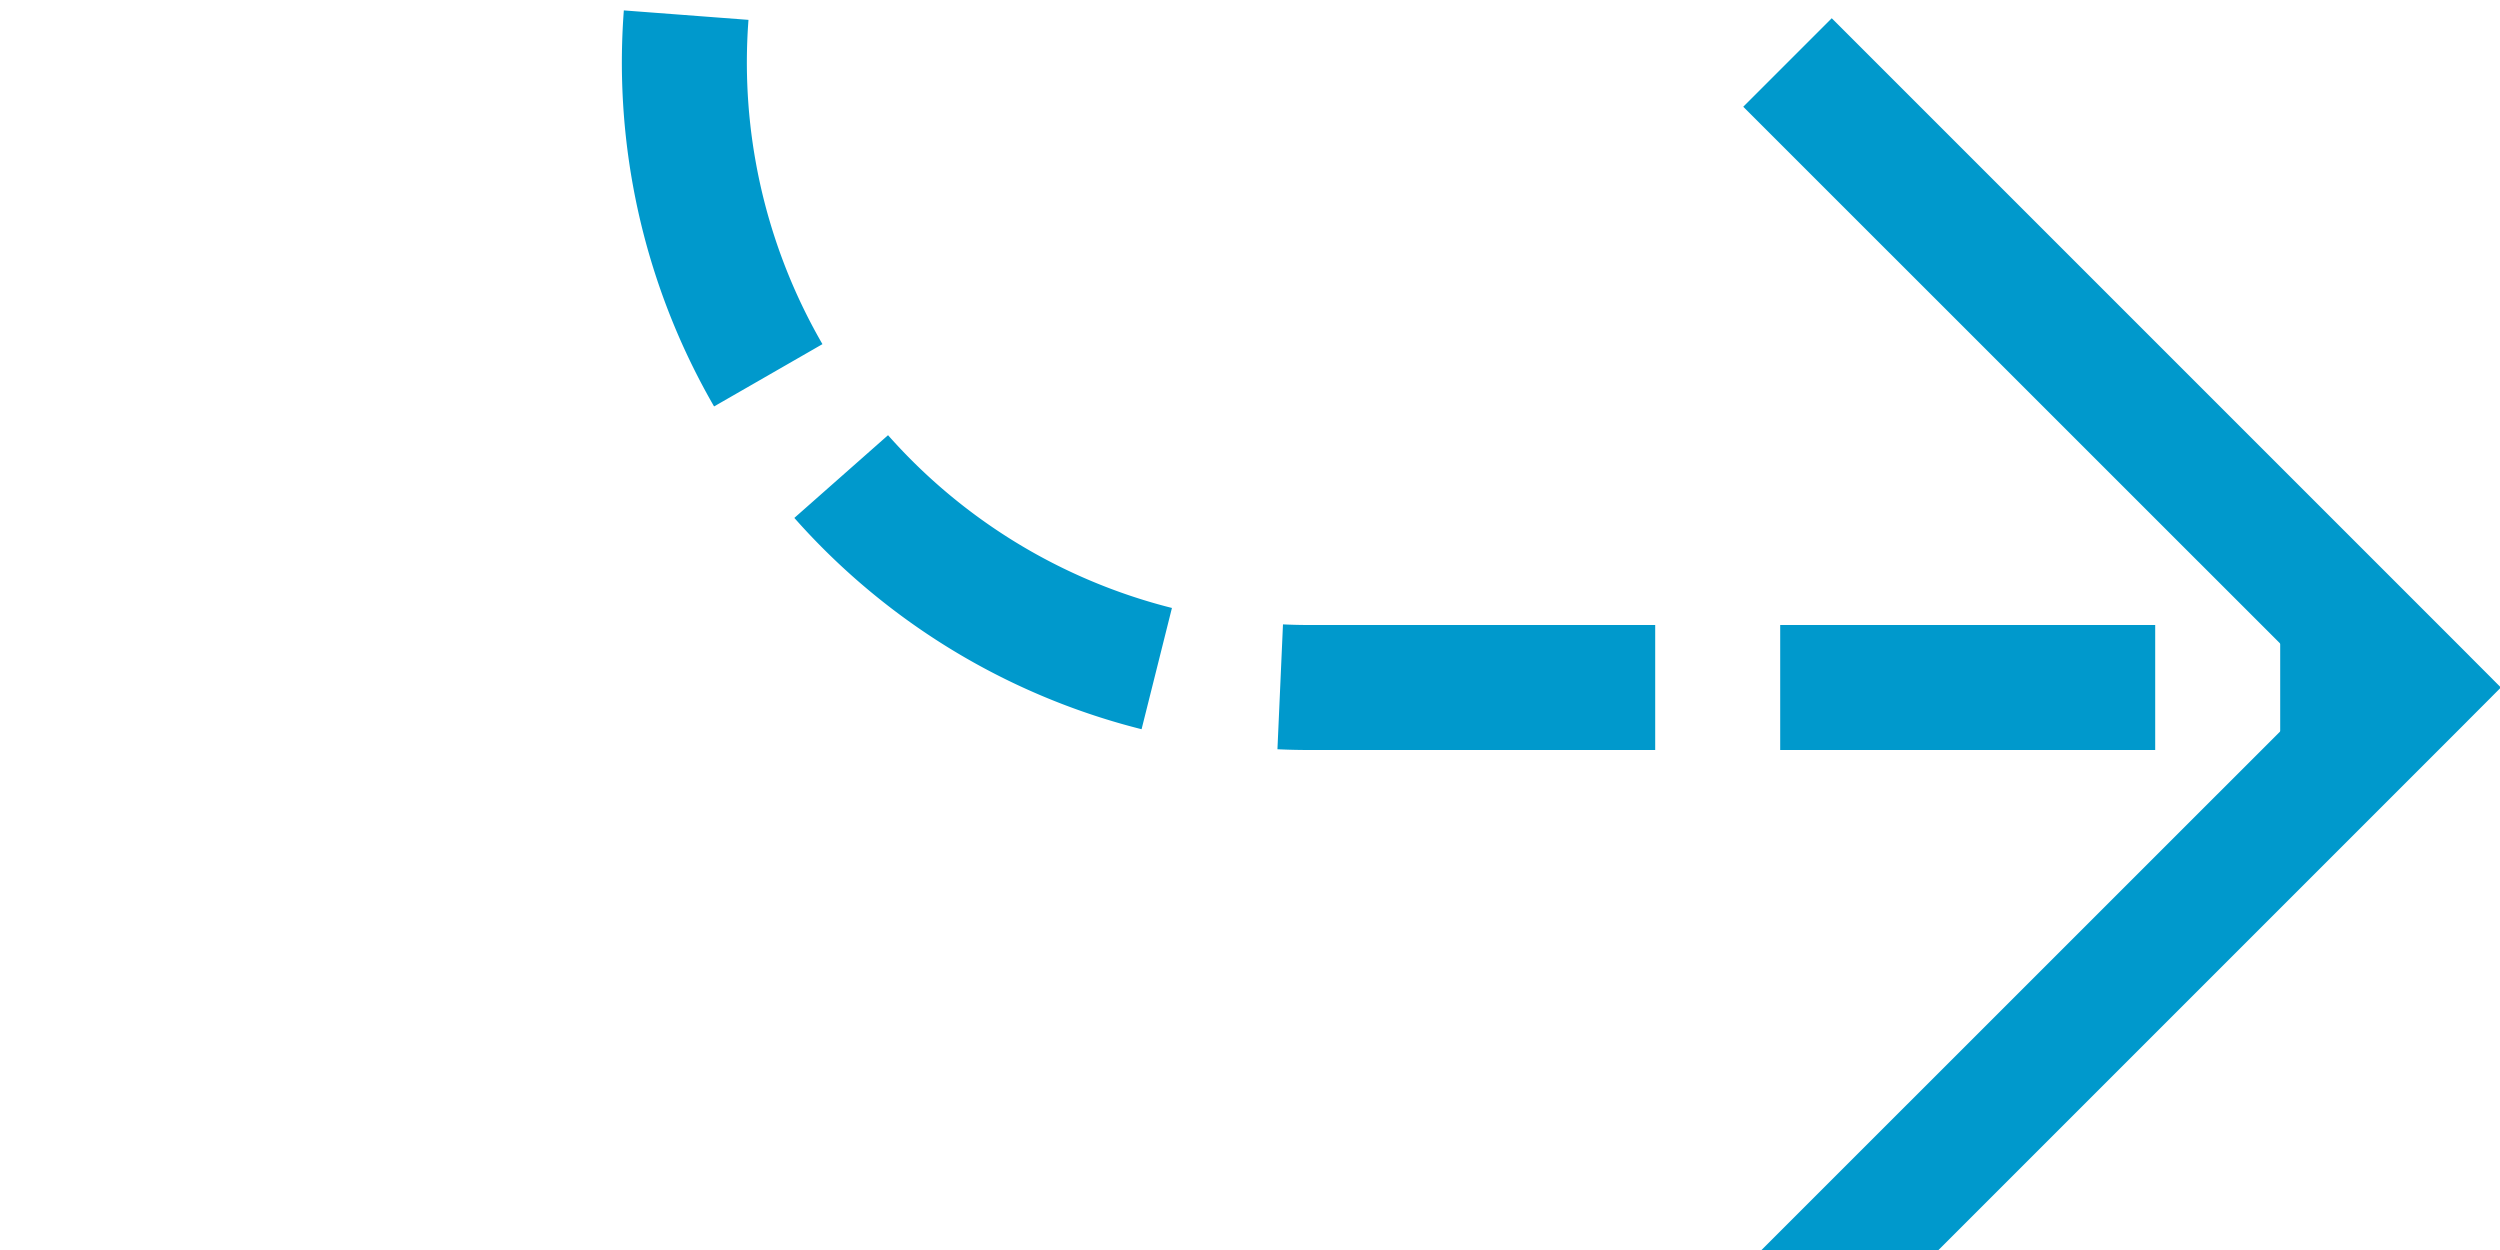 ﻿<?xml version="1.0" encoding="utf-8"?>
<svg version="1.1" xmlns:xlink="http://www.w3.org/1999/xlink" width="20px" height="10px" preserveAspectRatio="xMinYMid meet" viewBox="415 1866  20 8" xmlns="http://www.w3.org/2000/svg">
  <path d="M 440 1470.5  L 425 1470.5  A 5 5 0 0 0 420.5 1475.5 L 420.5 1865  A 5 5 0 0 0 425.5 1870.5 L 434 1870.5  " stroke-width="1" stroke-dasharray="3,1" stroke="#0099cc" fill="none" />
  <path d="M 428.946 1865.854  L 433.593 1870.5  L 428.946 1875.146  L 429.654 1875.854  L 434.654 1870.854  L 435.007 1870.5  L 434.654 1870.146  L 429.654 1865.146  L 428.946 1865.854  Z " fill-rule="nonzero" fill="#0099cc" stroke="none" />
</svg>